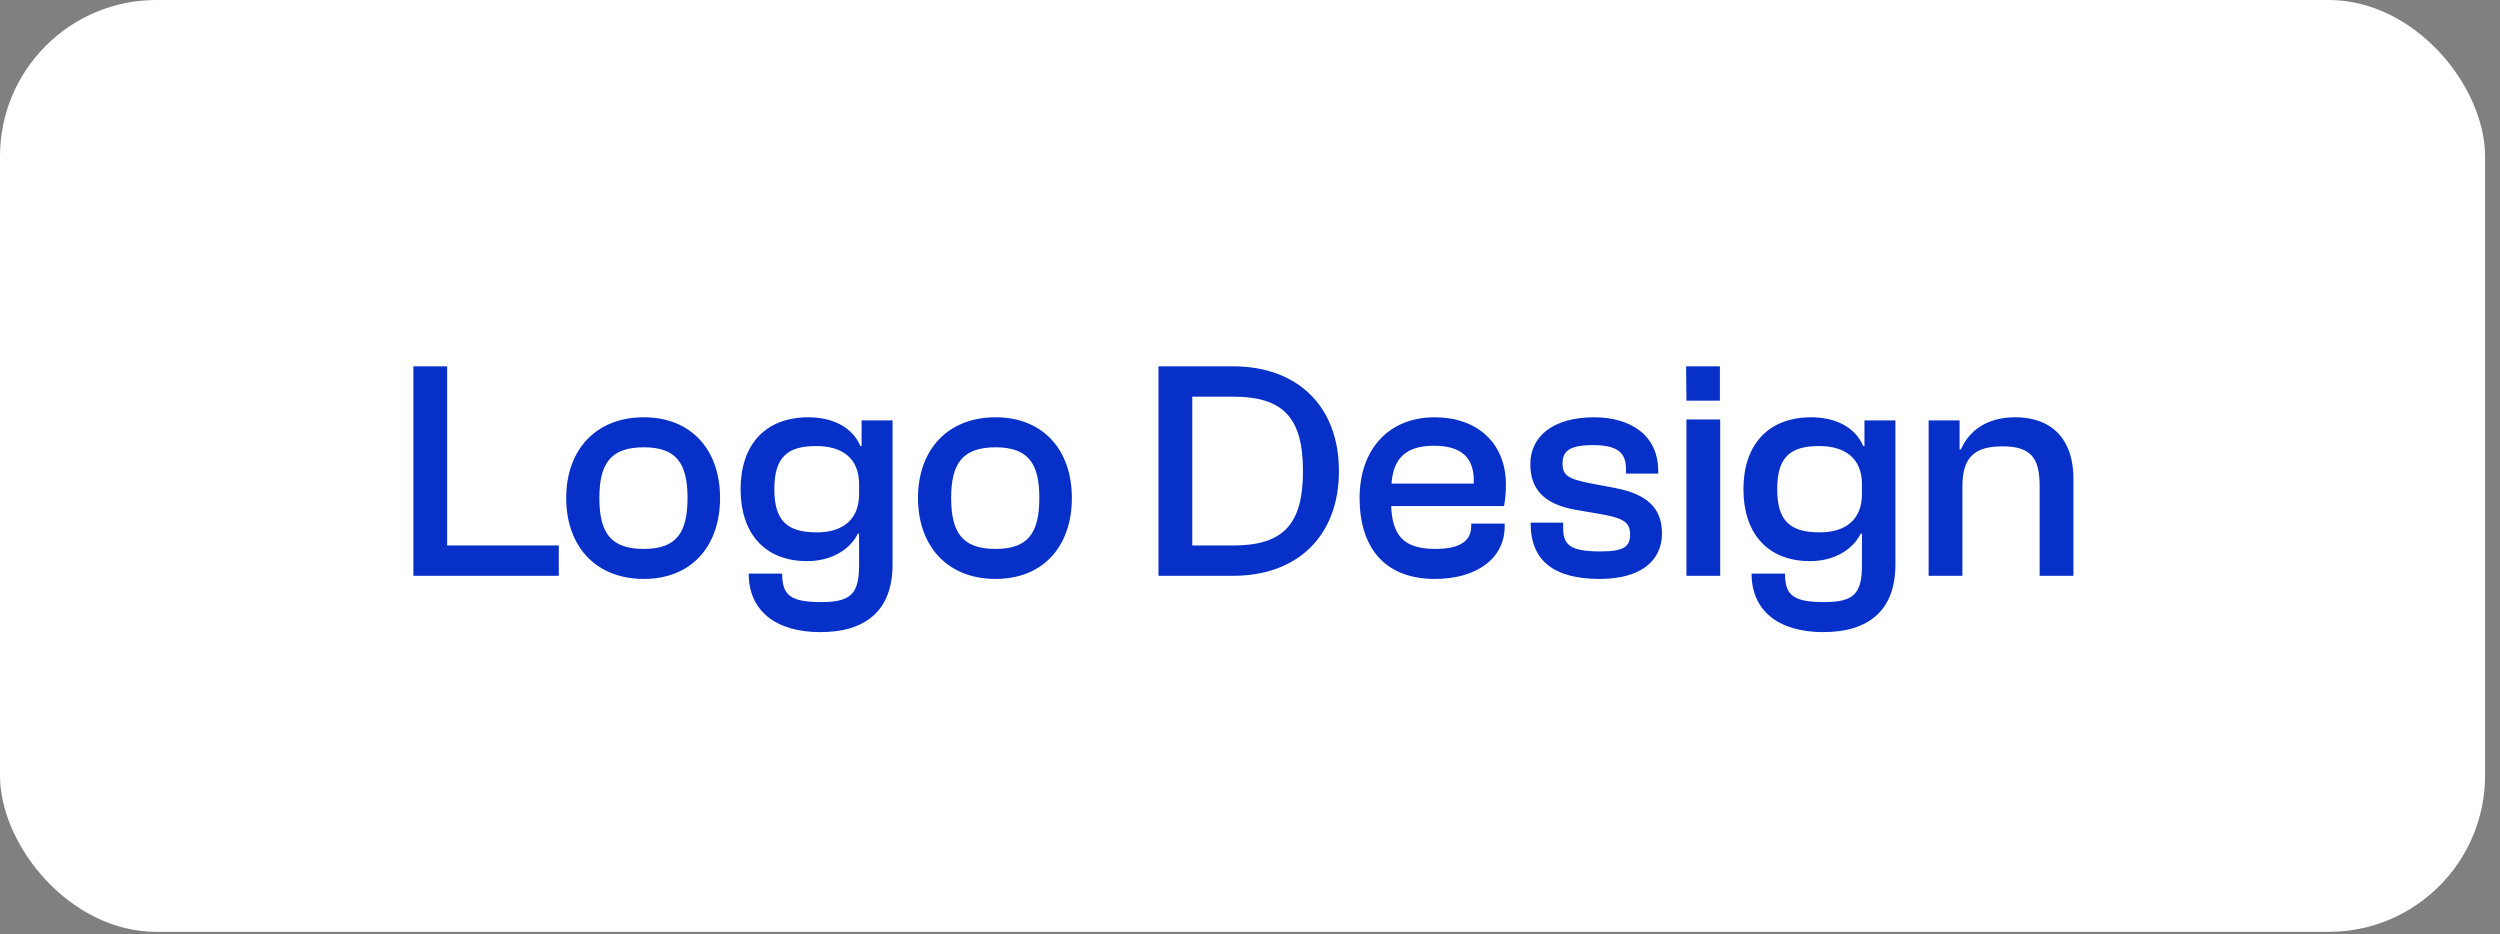 <svg width="91" height="34" viewBox="0 0 91 34" fill="none" xmlns="http://www.w3.org/2000/svg">
<rect x="0" y="0" width="91" height="34" fill="#808080" stroke="none"/>
<rect width="90.456" height="33.919" rx="5.691" fill="white"/>
<path d="M20.34 20.96H15.047V13.334H16.276V19.856H20.34V20.96ZM23.433 21.073C21.691 21.073 20.61 19.89 20.61 18.125C20.61 16.373 21.691 15.189 23.433 15.189C25.163 15.189 26.21 16.373 26.21 18.125C26.21 19.89 25.163 21.073 23.433 21.073ZM23.433 19.981C24.617 19.981 25.026 19.4 25.026 18.125C25.026 16.862 24.617 16.282 23.433 16.282C22.238 16.282 21.817 16.862 21.817 18.125C21.817 19.4 22.238 19.981 23.433 19.981ZM29.381 20.425C27.822 20.425 26.957 19.4 26.957 17.807C26.957 16.213 27.834 15.189 29.427 15.189C30.338 15.189 31.043 15.576 31.317 16.236H31.362V15.303H32.489V20.55C32.489 22.223 31.51 23.009 29.86 23.009C28.255 23.009 27.253 22.246 27.253 20.88H28.471C28.471 21.654 28.756 21.916 29.894 21.916C30.998 21.916 31.271 21.597 31.271 20.55V19.423H31.226C30.964 19.969 30.303 20.425 29.381 20.425ZM28.186 17.807C28.186 18.968 28.664 19.378 29.734 19.378C30.656 19.378 31.271 18.934 31.271 17.977V17.625C31.271 16.68 30.656 16.236 29.712 16.236C28.653 16.236 28.186 16.646 28.186 17.807ZM36.238 21.073C34.497 21.073 33.415 19.89 33.415 18.125C33.415 16.373 34.497 15.189 36.238 15.189C37.968 15.189 39.016 16.373 39.016 18.125C39.016 19.89 37.968 21.073 36.238 21.073ZM36.238 19.981C37.422 19.981 37.832 19.4 37.832 18.125C37.832 16.862 37.422 16.282 36.238 16.282C35.043 16.282 34.622 16.862 34.622 18.125C34.622 19.4 35.043 19.981 36.238 19.981ZM44.879 20.96H42.169V13.334H44.879C47.235 13.334 48.737 14.79 48.737 17.147C48.737 19.503 47.235 20.96 44.879 20.96ZM44.879 14.438H43.399V19.856H44.879C46.7 19.856 47.428 19.104 47.428 17.147C47.428 15.189 46.7 14.438 44.879 14.438ZM52.232 21.073C50.365 21.073 49.489 19.89 49.489 18.125C49.489 16.373 50.536 15.189 52.22 15.189C53.746 15.189 54.816 16.099 54.816 17.647C54.816 17.943 54.781 18.251 54.747 18.421H50.638C50.684 19.457 51.059 19.981 52.243 19.981C53.188 19.981 53.552 19.662 53.552 19.15V19.059H54.77V19.161C54.77 20.322 53.757 21.073 52.232 21.073ZM52.198 16.225C51.128 16.225 50.718 16.725 50.65 17.602H53.643C53.689 16.634 53.165 16.225 52.198 16.225ZM58.231 21.073C56.581 21.073 55.715 20.425 55.715 19.047V19.025H56.899V19.23C56.899 19.844 57.172 20.072 58.254 20.072C59.164 20.072 59.335 19.867 59.335 19.446C59.335 18.991 59.062 18.854 58.231 18.706L57.355 18.558C56.342 18.376 55.704 17.921 55.704 16.896C55.704 15.872 56.546 15.189 58.026 15.189C59.358 15.189 60.359 15.849 60.359 17.135V17.238H59.187V17.101C59.187 16.578 59.005 16.202 57.992 16.202C57.093 16.202 56.877 16.441 56.877 16.873C56.877 17.306 57.081 17.431 57.878 17.59L58.834 17.773C59.927 17.989 60.496 18.478 60.496 19.412C60.496 20.459 59.665 21.073 58.231 21.073ZM62.604 14.585H61.386L61.375 13.334H62.604V14.585ZM62.615 20.96H61.386V15.268H62.615V20.96ZM65.885 20.425C64.326 20.425 63.461 19.4 63.461 17.807C63.461 16.213 64.338 15.189 65.931 15.189C66.842 15.189 67.547 15.576 67.82 16.236H67.866V15.303H68.993V20.55C68.993 22.223 68.014 23.009 66.364 23.009C64.759 23.009 63.757 22.246 63.757 20.88H64.975C64.975 21.654 65.259 21.916 66.398 21.916C67.502 21.916 67.775 21.597 67.775 20.55V19.423H67.729C67.468 19.969 66.807 20.425 65.885 20.425ZM64.69 17.807C64.69 18.968 65.168 19.378 66.238 19.378C67.16 19.378 67.775 18.934 67.775 17.977V17.625C67.775 16.68 67.16 16.236 66.216 16.236C65.157 16.236 64.69 16.646 64.69 17.807ZM71.432 20.96H70.202V15.303H71.329V16.361H71.375C71.637 15.758 72.24 15.189 73.344 15.189C74.812 15.189 75.472 16.122 75.472 17.408V20.96H74.243V17.682C74.243 16.669 73.924 16.247 72.889 16.247C71.887 16.247 71.432 16.634 71.432 17.693V20.96Z" fill="#0630C7"/>
</svg>
